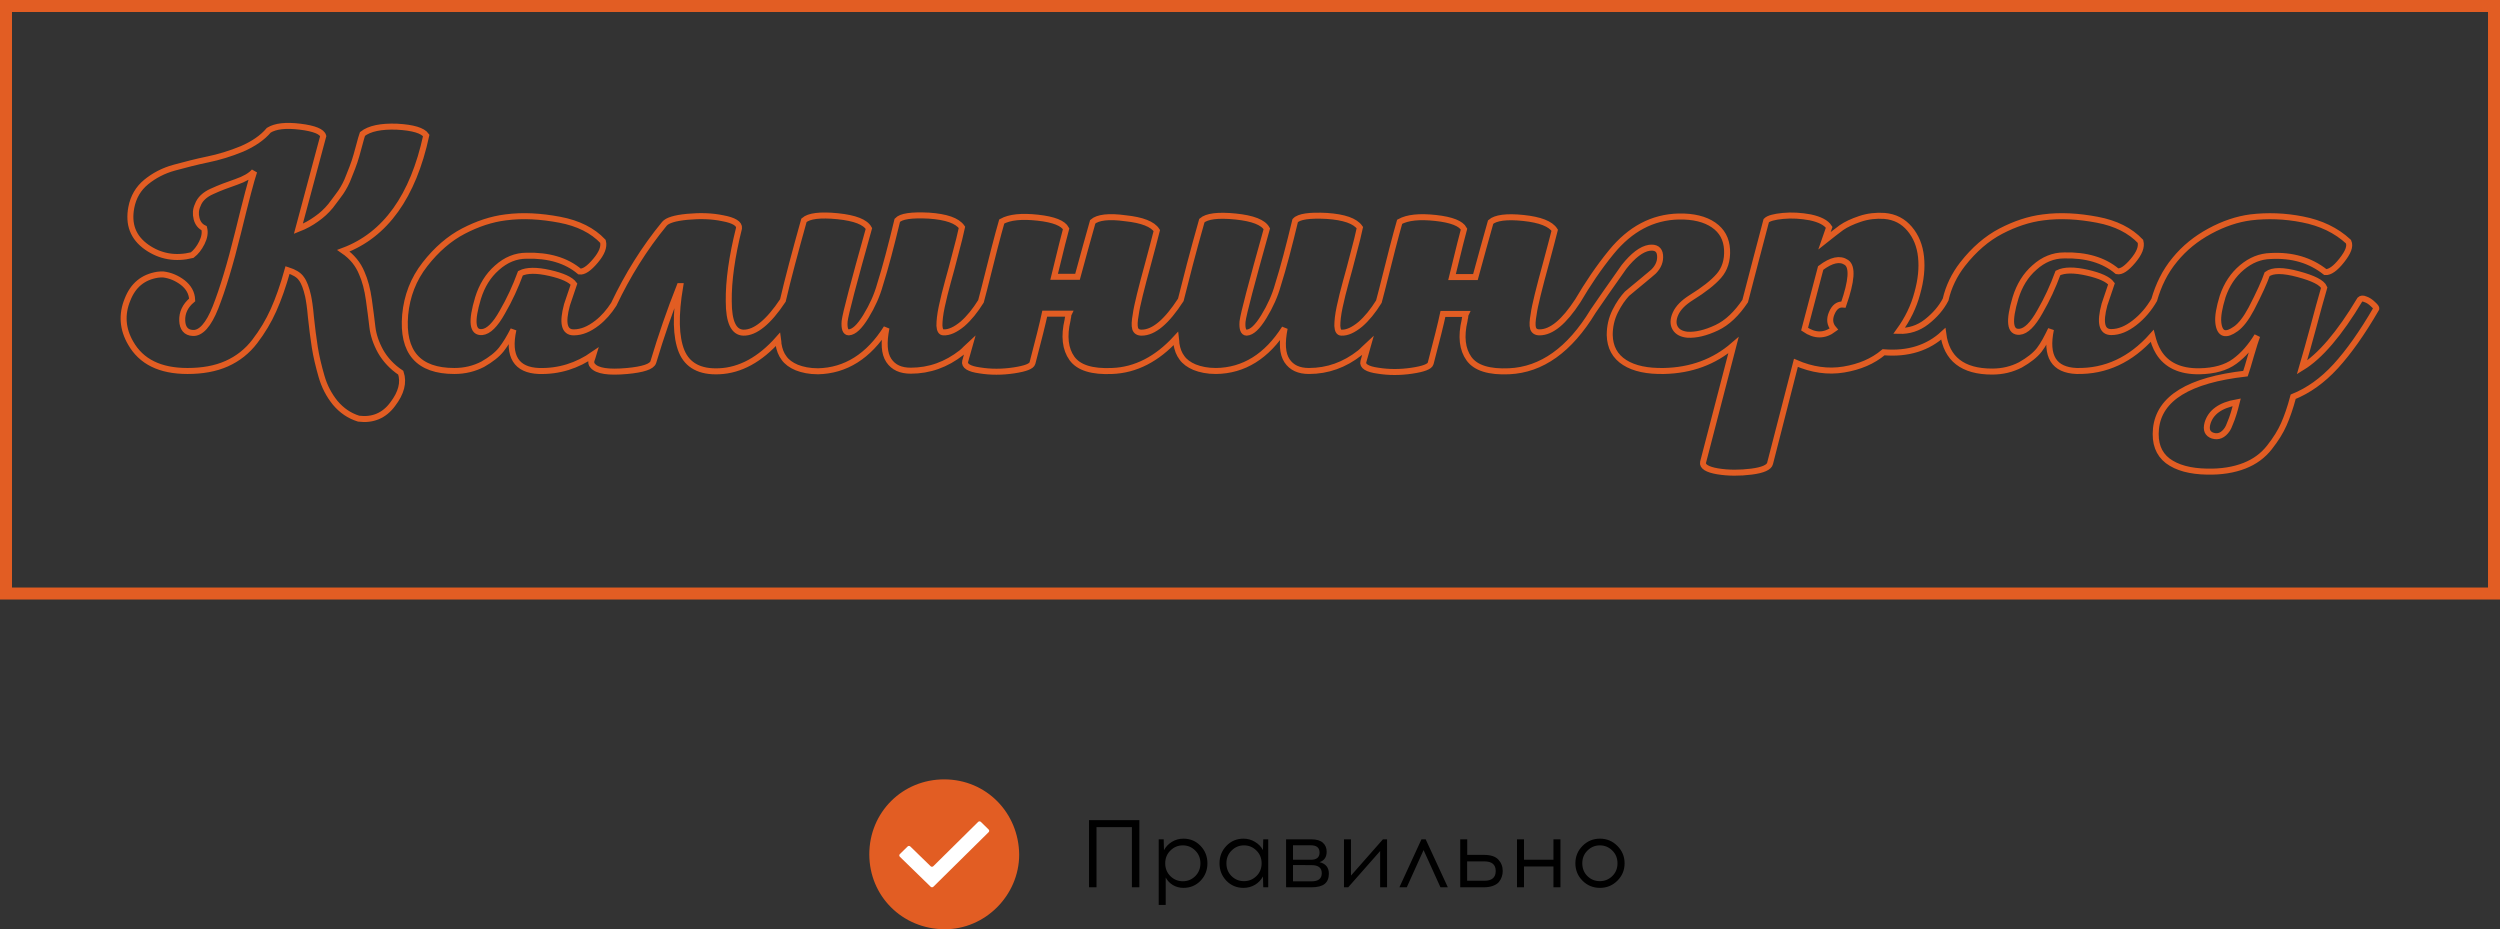 <svg width="417" height="155" viewBox="0 0 417 155" fill="none" xmlns="http://www.w3.org/2000/svg">
<rect x="0" y="0" width="417" height="155" fill="#333333" stroke="none"/>
<circle cx="157.5" cy="142.5" r="11.5" fill="#E25D23"/>
<path d="M155.236 147.91L150.094 142.904C150.064 142.875 150.04 142.841 150.024 142.803C150.008 142.766 150 142.725 150 142.684C150 142.643 150.008 142.603 150.024 142.565C150.04 142.527 150.064 142.493 150.094 142.464L151.392 141.192C151.516 141.07 151.716 141.07 151.84 141.192L155.226 144.485C155.35 144.607 155.552 144.605 155.676 144.484L163.156 137.092C163.28 136.969 163.482 136.969 163.607 137.091L164.907 138.363C165.031 138.484 165.031 138.68 164.908 138.802L156.759 146.85L156.76 146.851L155.686 147.909C155.562 148.03 155.36 148.03 155.236 147.91Z" fill="white"/>
<path d="M190.048 148H188.8V137.968H182.896V148H181.648V136.8H190.048V148ZM197.399 139.888C198.53 139.888 199.479 140.288 200.247 141.088C201.015 141.888 201.399 142.859 201.399 144C201.399 145.141 201.015 146.112 200.247 146.912C199.479 147.701 198.53 148.096 197.399 148.096C196.759 148.096 196.172 147.941 195.639 147.632C195.116 147.312 194.716 146.891 194.439 146.368V150.944H193.271V140H194.103L194.151 141.808C194.46 141.232 194.903 140.768 195.479 140.416C196.055 140.064 196.695 139.888 197.399 139.888ZM197.303 141.008C196.492 141.008 195.799 141.296 195.223 141.872C194.647 142.437 194.359 143.147 194.359 144C194.359 144.853 194.647 145.568 195.223 146.144C195.799 146.709 196.492 146.992 197.303 146.992C198.103 146.992 198.791 146.709 199.367 146.144C199.943 145.568 200.231 144.853 200.231 144C200.231 143.147 199.943 142.437 199.367 141.872C198.791 141.296 198.103 141.008 197.303 141.008ZM211.542 148H210.71L210.662 146.192C210.353 146.768 209.91 147.232 209.334 147.584C208.758 147.925 208.118 148.096 207.414 148.096C206.284 148.096 205.334 147.701 204.566 146.912C203.798 146.112 203.414 145.141 203.414 144C203.414 142.859 203.798 141.888 204.566 141.088C205.334 140.288 206.284 139.888 207.414 139.888C208.108 139.888 208.742 140.064 209.318 140.416C209.905 140.757 210.353 141.216 210.662 141.792L210.71 140H211.542V148ZM205.414 146.128C205.99 146.693 206.684 146.976 207.494 146.976C208.305 146.976 208.998 146.693 209.574 146.128C210.15 145.563 210.438 144.853 210.438 144C210.438 143.147 210.15 142.437 209.574 141.872C208.998 141.296 208.305 141.008 207.494 141.008C206.694 141.008 206.006 141.296 205.43 141.872C204.854 142.437 204.566 143.147 204.566 144C204.566 144.853 204.849 145.563 205.414 146.128ZM214.519 140H218.711C219.586 140 220.231 140.187 220.647 140.56C221.074 140.933 221.287 141.435 221.287 142.064C221.287 142.96 220.893 143.541 220.103 143.808C221.138 144.064 221.655 144.704 221.655 145.728C221.655 146.485 221.421 147.056 220.951 147.44C220.482 147.813 219.746 148 218.743 148H214.519V140ZM215.671 140.992V143.408H218.647C219.618 143.408 220.103 143.008 220.103 142.208C220.103 141.397 219.613 140.992 218.631 140.992H215.671ZM215.671 147.008H218.759C219.901 147.008 220.471 146.555 220.471 145.648C220.471 144.752 219.901 144.304 218.759 144.304L215.671 144.288V147.008ZM231.36 148H230.208V141.952L224.88 148H224.176V140H225.344V146.048L230.672 140H231.36V148ZM237.452 141.792L234.652 148H233.42L237.1 140H237.804L241.5 148H240.268L237.452 141.792ZM244.734 142.592H247.486C248.627 142.592 249.438 142.853 249.918 143.376C250.409 143.899 250.654 144.533 250.654 145.28C250.654 145.632 250.601 145.957 250.494 146.256C250.398 146.555 250.238 146.843 250.014 147.12C249.79 147.387 249.459 147.6 249.022 147.76C248.595 147.92 248.083 148 247.486 148H243.566V140H244.734V142.592ZM244.718 146.912H247.582C248.851 146.912 249.486 146.368 249.486 145.28C249.486 144.213 248.851 143.68 247.582 143.68H244.718V146.912ZM260.283 148H259.115V144.528H254.203V148H253.035V140H254.203V143.408H259.115V140H260.283V148ZM266.87 139.888C268.011 139.888 268.982 140.293 269.782 141.104C270.582 141.904 270.982 142.869 270.982 144C270.982 145.131 270.582 146.096 269.782 146.896C268.982 147.696 268.011 148.096 266.87 148.096C265.728 148.096 264.758 147.696 263.958 146.896C263.168 146.096 262.774 145.131 262.774 144C262.774 142.859 263.174 141.888 263.974 141.088C264.774 140.288 265.739 139.888 266.87 139.888ZM266.854 141.008C266.054 141.008 265.366 141.296 264.79 141.872C264.214 142.437 263.926 143.147 263.926 144C263.926 144.853 264.208 145.563 264.774 146.128C265.35 146.693 266.043 146.976 266.854 146.976C267.664 146.976 268.358 146.693 268.934 146.128C269.51 145.563 269.798 144.853 269.798 144C269.798 143.147 269.51 142.437 268.934 141.872C268.358 141.296 267.664 141.008 266.854 141.008Z" fill="black"/>
<path d="M63.483 58.611C62.702 57.195 62.263 55.829 62.116 54.56C61.97 53.291 61.775 51.779 61.531 50.022C61.287 48.265 60.896 46.801 60.359 45.581C59.725 44.019 58.7 42.799 57.285 41.823C64.312 39.188 68.9 32.746 71.096 22.596C70.51 21.766 68.9 21.278 66.216 21.132C63.58 21.034 61.628 21.425 60.457 22.352C60.359 22.596 60.164 23.328 59.871 24.401C59.578 25.524 59.334 26.353 59.139 26.939C58.944 27.525 58.651 28.305 58.212 29.379C57.822 30.453 57.334 31.331 56.846 32.063C56.358 32.746 55.772 33.527 55.138 34.357C54.454 35.186 53.673 35.918 52.746 36.553C51.868 37.187 50.892 37.724 49.769 38.163C52.356 28.549 53.722 23.425 53.917 22.693C53.722 21.961 52.453 21.425 50.062 21.132C47.671 20.839 45.963 21.034 44.84 21.717C43.767 22.986 42.254 24.011 40.35 24.841C38.447 25.621 36.544 26.207 34.64 26.597C32.737 26.988 30.883 27.476 29.077 27.964C27.271 28.452 25.709 29.282 24.392 30.355C23.074 31.429 22.244 32.844 21.903 34.601C21.366 37.431 22.196 39.627 24.489 41.238C26.734 42.799 29.272 43.239 32.054 42.555C32.688 42.067 33.225 41.384 33.664 40.506C34.103 39.627 34.25 38.798 34.055 38.066C33.42 37.773 32.981 37.236 32.786 36.455C32.591 35.674 32.639 34.942 32.981 34.21C33.323 33.234 34.152 32.453 35.372 31.917C36.641 31.331 37.959 30.843 39.374 30.355C40.789 29.867 41.814 29.282 42.4 28.598C41.912 30.014 41.033 33.381 39.716 38.749C38.398 44.117 37.129 48.265 35.958 51.242C34.787 54.219 33.469 55.634 32.151 55.536C31.029 55.487 30.443 54.755 30.395 53.487C30.346 52.169 30.883 50.998 32.054 50.022C32.005 48.85 31.468 47.923 30.492 47.142C29.467 46.362 28.394 45.922 27.222 45.776C26.93 45.776 26.588 45.776 26.295 45.825C23.855 46.215 22.196 47.582 21.268 49.973C20.244 52.462 20.439 54.902 21.805 57.244C23.562 60.319 26.686 61.88 31.273 61.88C33.762 61.88 35.958 61.49 37.812 60.66C39.667 59.831 41.229 58.611 42.498 56.951C43.767 55.292 44.791 53.584 45.621 51.73C46.451 49.875 47.231 47.679 47.964 45.044C49.037 45.386 49.818 45.825 50.257 46.459C50.745 47.094 51.087 48.07 51.38 49.339C51.526 50.022 51.721 51.193 51.868 52.95C52.063 54.707 52.258 56.366 52.502 57.879C52.746 59.44 53.137 61.051 53.625 62.759C54.113 64.467 54.893 65.931 55.918 67.2C56.992 68.468 58.261 69.347 59.822 69.835C62.165 70.128 64.068 69.347 65.484 67.444C66.948 65.54 67.387 63.783 66.85 62.173C65.386 61.197 64.263 59.977 63.483 58.611Z" stroke="#E25D23"/>
<path d="M395.828 50.754C395.437 50.363 394.998 50.07 394.559 49.924C394.12 49.729 393.827 49.778 393.632 49.973C390.216 55.682 386.995 59.44 383.969 61.295C384.554 59.294 385.189 57.049 385.872 54.511C386.555 51.974 387.141 49.778 387.678 47.972C387.336 47.142 385.872 46.41 383.334 45.727C380.797 45.044 379.089 45.044 378.161 45.727C377.722 46.996 376.844 48.948 375.526 51.486C374.647 53.145 373.769 54.267 372.939 54.853C372.11 55.438 371.475 55.682 370.939 55.536C370.45 55.39 370.109 54.804 370.011 53.779C369.914 52.754 370.158 51.339 370.743 49.436C371.427 47.435 372.5 45.825 373.964 44.605C375.428 43.385 376.99 42.75 378.747 42.702C382.31 42.506 385.335 43.385 387.873 45.386C388.605 45.434 389.532 44.8 390.606 43.434C391.68 42.067 392.07 41.091 391.728 40.31C389.679 38.407 387.092 37.187 384.066 36.601C381.138 36.016 378.21 35.918 375.38 36.26C373.183 36.553 370.939 37.285 368.596 38.553C366.253 39.822 364.35 41.384 362.788 43.287C361.08 45.337 360.007 47.63 359.323 50.022C358.445 51.534 357.371 52.803 356.054 53.828C354.736 54.853 353.467 55.39 352.15 55.39C350.588 55.39 350.197 53.877 351.027 50.802C351.515 49.338 351.905 48.216 352.198 47.338C351.661 46.606 350.295 45.971 348.148 45.483C346 44.995 344.341 44.995 343.267 45.532C342.438 47.777 341.462 49.924 340.242 52.022C339.07 54.121 337.948 55.243 336.874 55.341C335.215 55.487 335.02 53.584 336.191 49.68C336.826 47.63 337.85 45.922 339.363 44.605C340.827 43.287 342.487 42.604 344.292 42.604C347.952 42.506 350.929 43.385 353.126 45.239C353.809 45.386 354.687 44.8 355.761 43.531C356.835 42.262 357.274 41.189 357.03 40.261C355.322 38.456 352.93 37.236 349.807 36.65C346.684 36.065 343.707 35.869 340.779 36.26C338.436 36.553 336.093 37.333 333.751 38.553C331.408 39.773 329.261 41.628 327.358 44.068C325.991 45.825 325.015 47.826 324.527 49.973C323.795 51.388 322.722 52.608 321.355 53.682C319.989 54.755 318.427 55.243 316.768 55.194C318.183 53.242 319.208 51.144 319.793 48.948C320.428 46.703 320.623 44.702 320.428 42.848C320.233 40.993 319.598 39.432 318.525 38.163C317.451 36.894 316.084 36.162 314.328 36.016C312.961 35.918 311.595 36.065 310.277 36.504C308.959 36.943 307.934 37.431 307.154 37.968C306.421 38.505 305.494 39.237 304.323 40.164L305.104 37.919C304.616 37.138 303.542 36.601 301.98 36.26C300.419 35.967 298.857 35.869 297.393 36.016C295.929 36.162 295.002 36.406 294.611 36.797C293.44 41.189 292.269 45.727 291.097 50.217C289.682 52.315 288.121 53.828 286.364 54.658C284.509 55.536 282.85 55.926 281.435 55.829C280.507 55.731 279.824 55.39 279.434 54.755C279.043 54.121 279.043 53.291 279.482 52.315C279.922 51.339 280.8 50.461 282.118 49.631C284.167 48.362 285.729 47.142 286.705 46.02C287.681 44.898 288.169 43.434 288.072 41.628C287.974 39.871 287.242 38.505 285.827 37.529C284.412 36.553 282.459 36.065 280.019 36.113C275.627 36.211 271.918 38.212 268.795 42.018C266.599 44.702 264.793 47.435 263.182 50.168C260.889 53.682 258.79 55.438 256.789 55.438C256.204 55.438 255.862 55.194 255.716 54.755C255.569 54.267 255.618 53.486 255.813 52.413C255.911 51.632 256.155 50.558 256.496 49.143C256.838 47.728 257.326 45.922 257.912 43.775C258.497 41.579 258.985 39.773 259.327 38.407C258.644 37.333 256.887 36.65 254.105 36.357C251.323 36.065 249.469 36.309 248.639 37.041C247.907 39.578 247.078 42.653 246.101 46.215H242.197C243.32 41.579 244.003 38.895 244.198 38.212C243.71 37.285 242.148 36.65 239.464 36.357C236.78 36.065 234.779 36.26 233.462 36.992C232.827 39.188 231.851 42.946 230.533 48.265C230.338 48.997 230.192 49.631 229.997 50.314C229.021 51.876 227.996 53.145 226.922 54.072C225.751 55.048 224.677 55.536 223.75 55.487C223.311 55.487 223.115 55.097 223.067 54.365C223.067 53.584 223.164 52.559 223.457 51.193C223.75 49.826 224.092 48.46 224.482 47.045C224.872 45.63 225.312 44.068 225.751 42.311C226.239 40.554 226.58 39.09 226.824 37.968C226.044 36.845 224.189 36.211 221.31 36.016C218.43 35.869 216.673 36.113 216.039 36.797C215.014 41.042 214.087 44.605 213.16 47.533C212.672 49.29 211.891 51.046 210.817 52.803C209.744 54.56 208.816 55.438 207.938 55.487C207.401 55.487 207.157 54.853 207.255 53.633C207.401 52.364 208.767 47.24 211.305 38.163C210.72 37.089 208.963 36.406 206.083 36.113C203.155 35.821 201.301 36.065 200.471 36.797C198.958 42.116 197.836 46.508 196.957 50.022C194.615 53.633 192.467 55.487 190.418 55.487C189.832 55.487 189.49 55.243 189.344 54.804C189.198 54.316 189.246 53.535 189.442 52.462C189.539 51.681 189.783 50.607 190.125 49.192C190.467 47.777 190.955 45.971 191.54 43.824C192.126 41.628 192.614 39.822 192.955 38.456C192.272 37.382 190.515 36.699 187.734 36.406C184.952 36.016 183.097 36.26 182.268 36.992C181.536 39.529 180.706 42.604 179.73 46.166H175.826C176.948 41.53 177.631 38.846 177.827 38.163C177.339 37.236 175.777 36.601 173.093 36.309C170.409 36.016 168.408 36.211 167.09 36.943C166.456 39.139 165.48 42.897 164.162 48.216C163.967 48.948 163.82 49.582 163.625 50.266C162.649 51.827 161.624 53.096 160.551 54.023C159.379 54.999 158.306 55.487 157.378 55.438C156.939 55.438 156.744 55.048 156.695 54.316C156.695 53.535 156.793 52.51 157.086 51.144C157.378 49.778 157.72 48.411 158.11 46.996C158.501 45.581 158.94 44.019 159.379 42.262C159.867 40.505 160.209 39.041 160.453 37.919C159.672 36.797 157.818 36.162 154.938 35.967C152.059 35.821 150.302 36.065 149.668 36.748C148.643 40.993 147.715 44.556 146.788 47.484C146.3 49.241 145.519 50.998 144.446 52.754C143.372 54.511 142.445 55.39 141.566 55.438C141.029 55.438 140.785 54.804 140.883 53.584C141.029 52.315 142.396 47.191 144.934 38.114C144.348 37.041 142.591 36.357 139.712 36.065C136.784 35.772 134.929 36.016 134.1 36.748C132.587 42.165 131.415 46.557 130.586 50.119C128.194 53.73 125.949 55.536 123.997 55.487C122.387 55.438 121.557 53.73 121.557 50.266C121.508 46.85 122.094 42.75 123.265 38.066C123.363 37.333 122.436 36.748 120.581 36.406C118.727 36.016 116.775 35.967 114.676 36.162C112.578 36.357 111.309 36.748 110.821 37.333C107.453 41.433 104.672 45.922 102.378 50.754C101.597 51.974 100.67 53.047 99.596 53.877C98.278 54.902 97.01 55.438 95.692 55.438C94.13 55.438 93.74 53.926 94.569 50.851C95.057 49.387 95.448 48.265 95.741 47.386C95.204 46.654 93.837 46.02 91.69 45.532C89.543 45.044 87.883 45.044 86.81 45.581C85.98 47.826 85.004 49.973 83.784 52.071C82.613 54.17 81.49 55.292 80.417 55.39C78.757 55.536 78.562 53.633 79.733 49.729C80.368 47.679 81.393 45.971 82.906 44.654C84.37 43.336 86.029 42.653 87.835 42.653C91.495 42.555 94.472 43.434 96.668 45.288C97.351 45.386 98.23 44.8 99.303 43.531C100.377 42.262 100.816 41.189 100.572 40.261C98.864 38.456 96.473 37.236 93.349 36.65C90.226 36.065 87.249 35.869 84.321 36.26C81.978 36.553 79.636 37.333 77.293 38.553C74.951 39.773 72.803 41.628 70.9 44.068C68.948 46.557 67.874 49.387 67.582 52.51C67.045 58.757 69.778 61.88 75.78 61.88C77.537 61.88 79.099 61.49 80.514 60.758C81.881 59.977 82.954 59.147 83.638 58.269C84.321 57.391 85.004 56.268 85.638 54.999C84.662 59.44 86.127 61.734 89.884 61.88C93.252 61.978 96.278 61.002 99.01 59.099C98.913 59.44 98.766 59.733 98.669 60.075C98.571 60.416 98.62 60.758 98.864 61.002C99.596 61.88 101.499 62.173 104.623 61.88C107.258 61.636 108.722 61.148 108.966 60.416C110.284 56.024 111.748 51.778 113.358 47.728H113.456C112.626 52.608 112.724 56.219 113.7 58.611C114.676 60.953 116.775 62.075 119.947 61.929C123.461 61.783 126.779 59.977 129.805 56.561C129.854 56.854 129.805 57.098 129.854 57.391C130 58.318 130.293 59.099 130.781 59.733C131.22 60.367 131.952 60.904 132.879 61.295C133.856 61.685 135.027 61.929 136.442 61.929C141.029 61.831 144.885 59.44 147.862 54.706C147.374 57.147 147.471 58.952 148.252 60.123C149.033 61.295 150.253 61.831 151.912 61.831C155.036 61.831 157.866 60.807 160.404 58.806C160.892 58.415 161.283 57.927 161.771 57.488C161.478 58.513 161.234 59.44 160.99 60.27C160.795 61.002 161.624 61.539 163.43 61.783C165.236 62.075 167.139 62.075 169.091 61.783C171.043 61.49 172.068 61.099 172.214 60.562C173.239 56.658 173.922 53.926 174.264 52.315H178.266C178.217 52.413 178.168 52.608 178.168 52.852C178.119 53.096 178.071 53.242 178.071 53.389C177.436 56.073 177.68 58.22 178.803 59.782C179.925 61.343 182.17 62.027 185.489 61.88C189.442 61.734 193.004 59.879 196.176 56.414C196.225 56.756 196.176 57.049 196.225 57.342C196.372 58.269 196.664 59.05 197.152 59.684C197.592 60.319 198.324 60.855 199.251 61.246C200.227 61.636 201.398 61.88 202.814 61.88C207.45 61.831 211.305 59.44 214.282 54.755C213.794 57.195 213.892 59.001 214.673 60.172C215.453 61.343 216.674 61.88 218.333 61.88C221.456 61.88 224.287 60.855 226.824 58.855C227.312 58.464 227.703 57.976 228.191 57.537C227.898 58.562 227.654 59.489 227.41 60.319C227.215 61.051 228.045 61.587 229.85 61.831C231.656 62.124 233.559 62.124 235.511 61.831C237.463 61.539 238.488 61.148 238.635 60.611C239.66 56.707 240.343 53.974 240.684 52.364H244.491C244.442 52.462 244.393 52.657 244.393 52.901C244.345 53.145 244.296 53.291 244.296 53.438C243.661 56.122 243.905 58.269 245.028 59.831C246.15 61.392 248.395 62.075 251.714 61.929C257.131 61.685 261.816 58.367 265.72 51.925C266.794 50.314 268.502 47.923 270.893 44.507C272.406 42.604 273.821 41.53 275.09 41.335C276.164 41.189 276.798 41.579 276.896 42.555C276.994 43.531 276.652 44.458 275.822 45.288C275.578 45.532 274.944 46.02 273.968 46.85C272.992 47.679 272.113 48.362 271.381 48.997C270.747 49.68 270.064 50.607 269.429 51.876C268.795 53.145 268.502 54.462 268.502 55.878C268.551 57.927 269.38 59.44 270.991 60.465C272.601 61.49 274.797 61.929 277.53 61.88C282.069 61.783 285.924 60.367 289.145 57.586C287.486 64.027 285.778 70.518 284.07 77.106C283.923 77.789 284.753 78.326 286.51 78.619C288.316 78.912 290.17 78.912 292.122 78.668C294.074 78.424 295.099 77.936 295.246 77.301C298.076 66.272 299.492 60.66 299.54 60.514C302.224 61.685 304.909 62.075 307.544 61.636C310.179 61.197 312.375 60.27 314.181 58.757C318.281 59.099 321.599 58.025 324.137 55.682C324.674 59.831 327.358 61.978 332.287 61.978C334.044 61.978 335.605 61.587 337.021 60.855C338.387 60.075 339.461 59.245 340.144 58.367C340.827 57.488 341.462 56.268 342.096 54.95C341.169 59.44 342.584 61.734 346.391 61.88C351.222 61.978 355.419 60.026 358.982 56.024C359.226 57 359.519 57.879 360.056 58.757C361.373 60.904 363.667 61.978 366.888 61.929C369.328 61.88 371.28 61.343 372.744 60.27C374.208 59.196 375.428 57.781 376.502 56.024C376.258 56.658 375.916 57.781 375.477 59.245C375.038 60.758 374.745 61.783 374.55 62.319C365.131 63.393 360.153 66.419 359.616 71.494C359.372 73.934 360.056 75.691 361.568 76.862C363.13 78.033 365.326 78.619 368.157 78.668C370.548 78.716 372.598 78.375 374.355 77.692C376.112 77.008 377.478 75.984 378.552 74.617C379.625 73.251 380.406 71.982 380.943 70.762C381.48 69.542 382.017 68.029 382.505 66.175C385.042 65.15 387.385 63.491 389.581 61.099C391.728 58.757 394.022 55.536 396.365 51.486C396.413 51.388 396.267 51.144 395.828 50.754ZM307.495 50.802C306.617 50.705 305.982 51.193 305.543 52.218C305.104 53.242 305.201 54.121 305.885 54.902C304.323 56.073 302.712 56.073 301.004 54.902C302.273 50.119 303.152 46.752 303.689 44.702C305.494 43.336 306.909 43.043 307.983 43.775C309.057 44.507 308.862 46.85 307.495 50.802ZM371.915 70.762C371.817 71.055 371.671 71.347 371.524 71.591C370.841 72.616 370.011 72.958 369.084 72.665C368.206 72.372 367.913 71.689 368.206 70.615C368.742 68.761 370.353 67.59 373.086 67.102C372.793 68.273 372.451 69.542 371.915 70.762Z" stroke="#E25D23"/>
<rect x="1" y="1" width="415" height="98" stroke="#E25D23" stroke-width="2"/>
<path d="M170 142.562C169.982 149.363 164.312 155.048 157.514 154.999C150.509 154.948 145.004 149.474 145 142.504C144.996 135.484 150.547 129.969 157.545 130C164.546 130.031 169.936 135.593 170 142.562ZM157.507 132.364C151.91 132.46 147.404 136.77 147.387 142.475C147.37 148.075 151.762 152.581 157.47 152.598C163.071 152.615 167.572 148.229 167.59 142.513C167.607 136.914 163.217 132.493 157.507 132.364Z" fill="#E25D23"/>
</svg>
